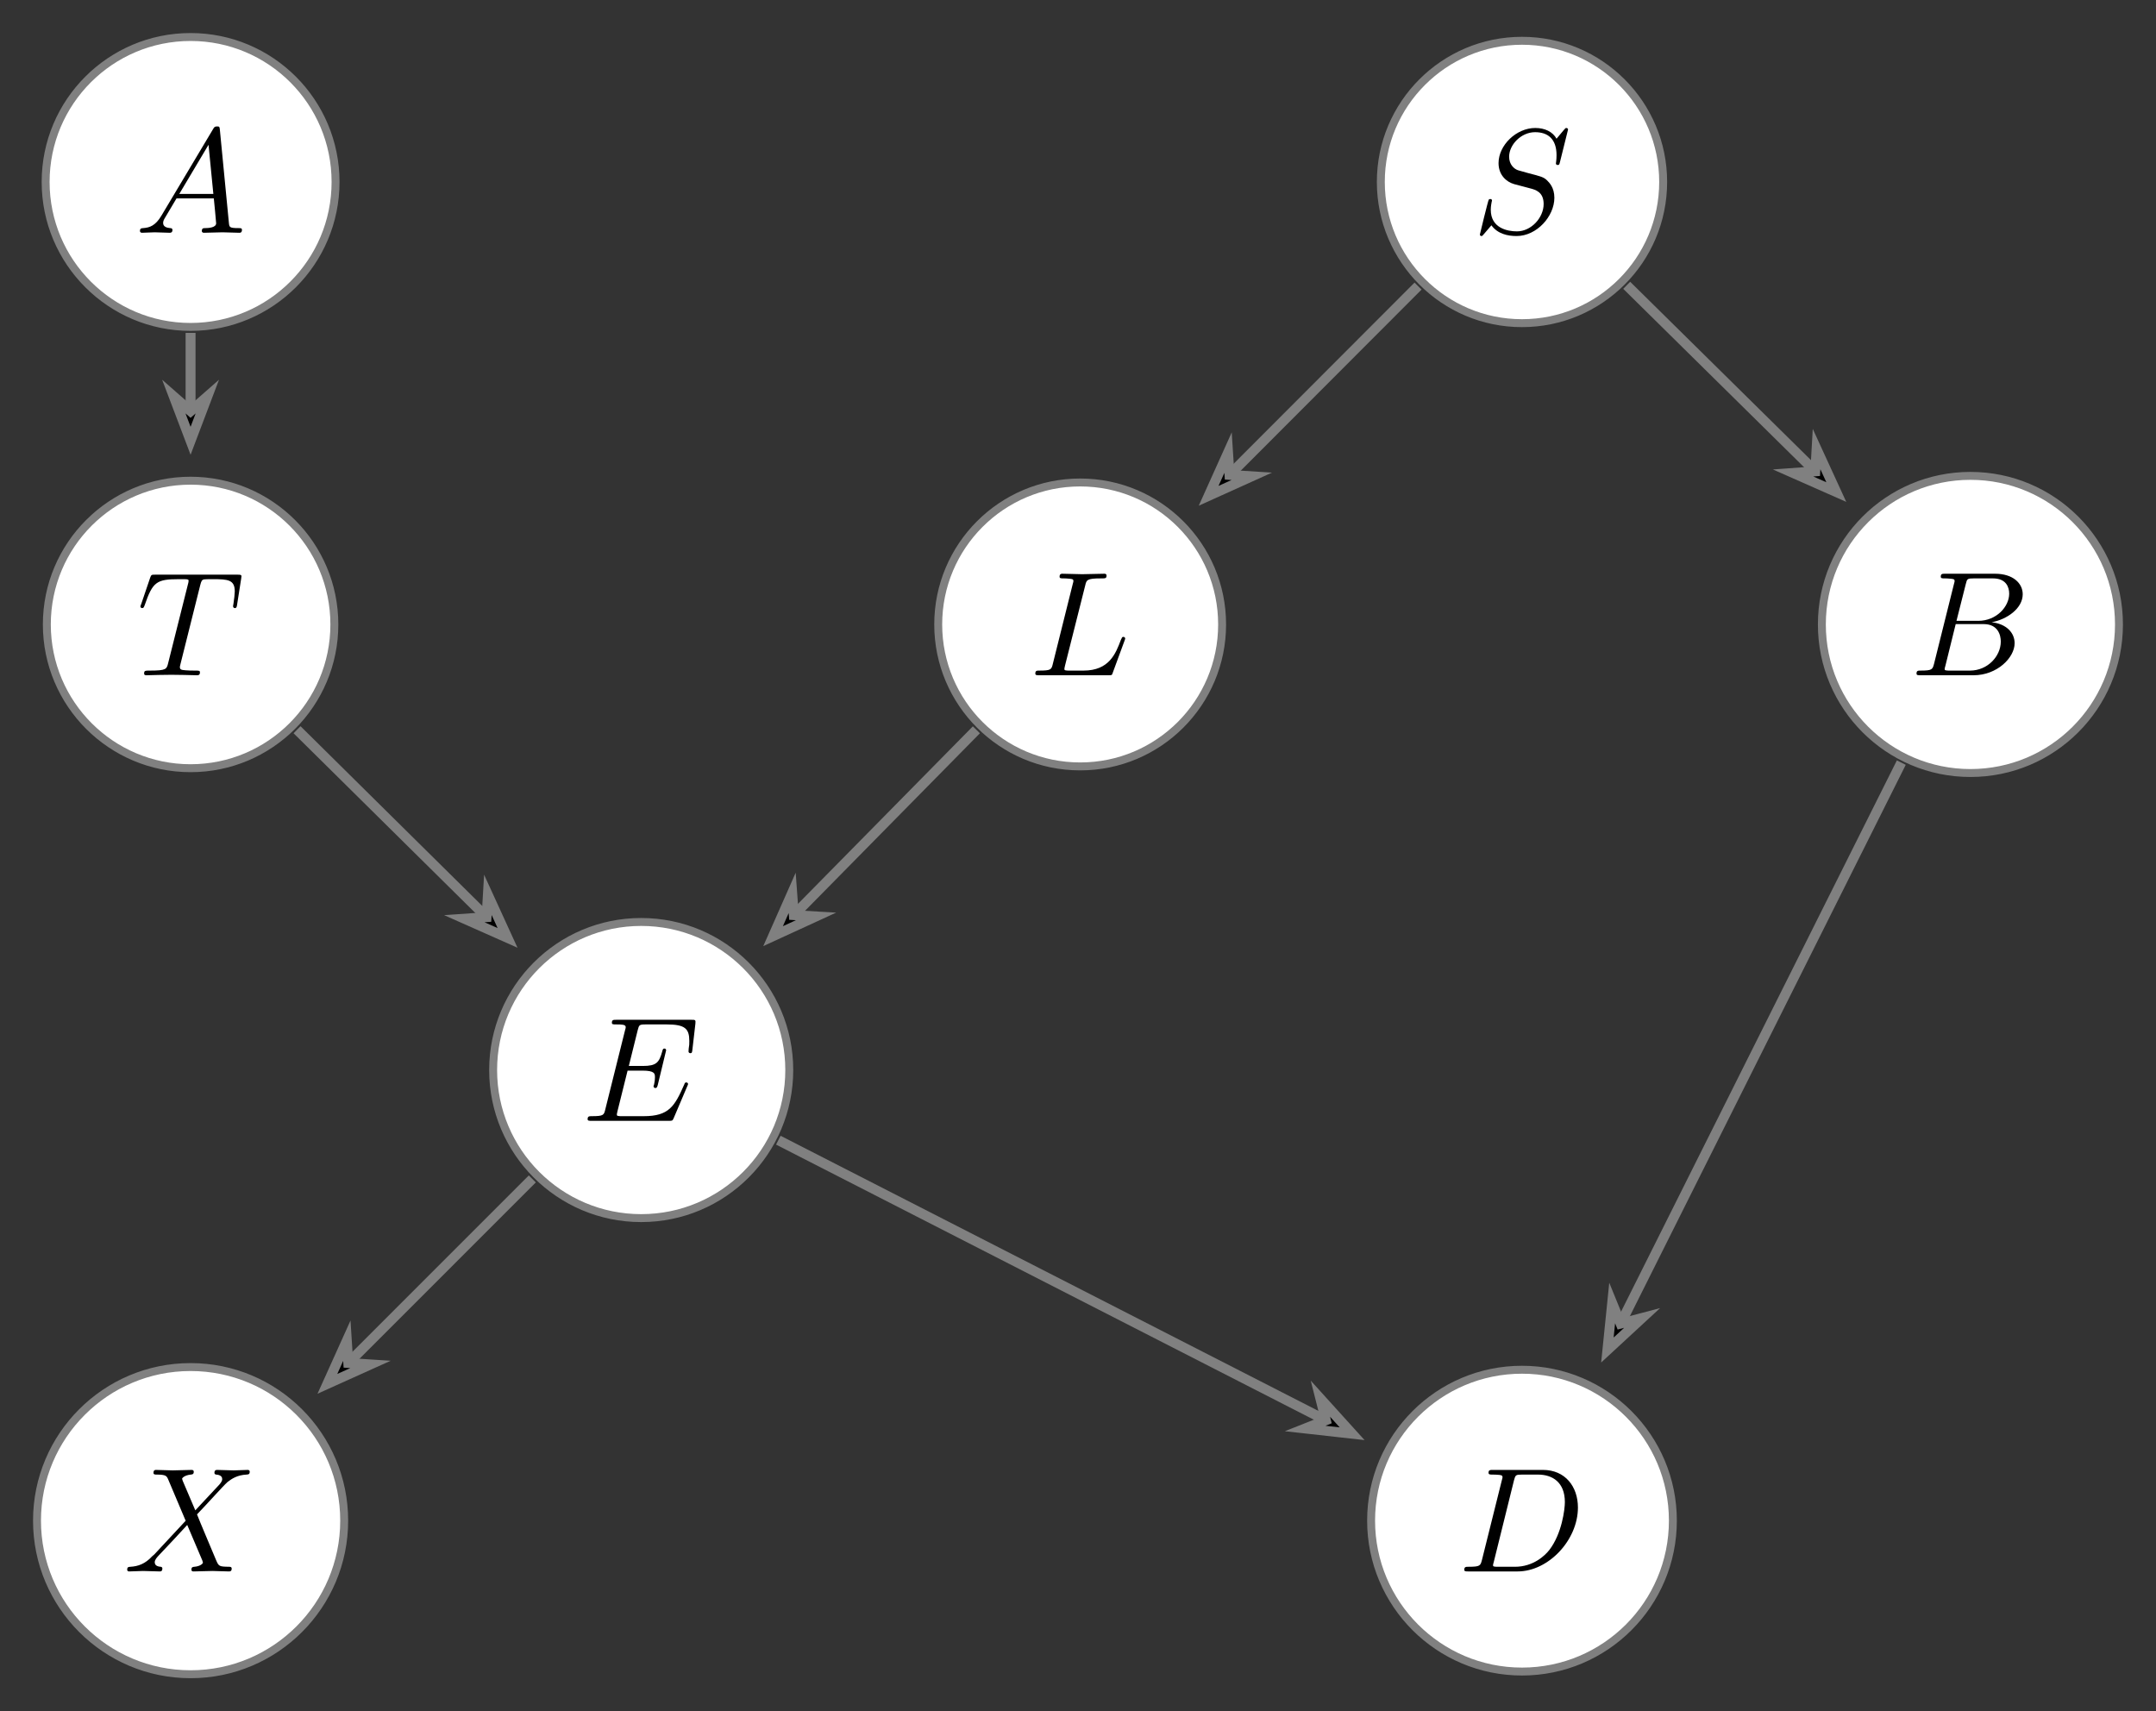 <?xml version="1.0" encoding="UTF-8"?>
<svg xmlns="http://www.w3.org/2000/svg" xmlns:xlink="http://www.w3.org/1999/xlink" width="216.674" height="171.976" viewBox="0 0 216.674 171.976">
<rect x="0" y="0" width="216.674" height="171.976" fill="#333333" stroke="none"/>
<defs>
<g>
<g id="glyph-0-0">
<path d="M 2.672 -1.719 C 2.078 -0.719 1.5 -0.516 0.844 -0.469 C 0.656 -0.453 0.516 -0.453 0.516 -0.172 C 0.516 -0.078 0.594 0 0.719 0 C 1.125 0 1.578 -0.047 2 -0.047 C 2.5 -0.047 3.016 0 3.5 0 C 3.578 0 3.781 0 3.781 -0.281 C 3.781 -0.453 3.641 -0.469 3.547 -0.469 C 3.203 -0.5 2.844 -0.609 2.844 -0.984 C 2.844 -1.172 2.922 -1.328 3.047 -1.531 L 4.188 -3.453 L 7.938 -3.453 C 7.969 -3.141 8.172 -1.109 8.172 -0.953 C 8.172 -0.516 7.391 -0.469 7.094 -0.469 C 6.891 -0.469 6.734 -0.469 6.734 -0.172 C 6.734 0 6.922 0 6.953 0 C 7.562 0 8.203 -0.047 8.812 -0.047 C 9.188 -0.047 10.125 0 10.5 0 C 10.594 0 10.766 0 10.766 -0.297 C 10.766 -0.469 10.625 -0.469 10.422 -0.469 C 9.5 -0.469 9.5 -0.562 9.453 -1 L 8.547 -10.344 C 8.516 -10.641 8.516 -10.688 8.266 -10.688 C 8.016 -10.688 7.969 -10.594 7.875 -10.438 Z M 4.469 -3.906 L 7.406 -8.844 L 7.891 -3.906 Z M 4.469 -3.906 "/>
</g>
<g id="glyph-0-1">
<path d="M 9.641 -10.375 C 9.641 -10.422 9.609 -10.531 9.469 -10.531 C 9.391 -10.531 9.375 -10.516 9.203 -10.312 L 8.484 -9.453 C 8.094 -10.156 7.312 -10.531 6.344 -10.531 C 4.453 -10.531 2.656 -8.812 2.656 -7 C 2.656 -5.797 3.453 -5.109 4.219 -4.891 L 5.812 -4.469 C 6.359 -4.328 7.188 -4.109 7.188 -2.891 C 7.188 -1.531 5.953 -0.141 4.5 -0.141 C 3.547 -0.141 1.875 -0.469 1.875 -2.312 C 1.875 -2.672 1.953 -3.031 1.969 -3.125 C 1.984 -3.188 2 -3.203 2 -3.219 C 2 -3.375 1.891 -3.391 1.828 -3.391 C 1.75 -3.391 1.719 -3.375 1.672 -3.328 C 1.609 -3.266 0.781 0.141 0.781 0.172 C 0.781 0.266 0.844 0.328 0.938 0.328 C 1.016 0.328 1.031 0.312 1.203 0.109 L 1.938 -0.75 C 2.578 0.125 3.594 0.328 4.469 0.328 C 6.5 0.328 8.266 -1.656 8.266 -3.516 C 8.266 -4.547 7.75 -5.047 7.531 -5.266 C 7.188 -5.594 6.953 -5.656 5.625 -6 C 5.297 -6.094 4.766 -6.25 4.625 -6.281 C 4.234 -6.406 3.719 -6.844 3.719 -7.641 C 3.719 -8.844 4.922 -10.109 6.328 -10.109 C 7.578 -10.109 8.484 -9.469 8.484 -7.797 C 8.484 -7.312 8.422 -7.047 8.422 -6.953 C 8.422 -6.953 8.422 -6.812 8.609 -6.812 C 8.75 -6.812 8.766 -6.859 8.828 -7.109 Z M 9.641 -10.375 "/>
</g>
<g id="glyph-0-2">
<path d="M 6.375 -9.062 C 6.484 -9.484 6.547 -9.578 6.719 -9.625 C 6.859 -9.656 7.344 -9.656 7.656 -9.656 C 9.172 -9.656 9.844 -9.594 9.844 -8.422 C 9.844 -8.203 9.781 -7.625 9.719 -7.234 C 9.703 -7.172 9.672 -6.984 9.672 -6.953 C 9.672 -6.859 9.719 -6.75 9.859 -6.75 C 10.016 -6.75 10.047 -6.875 10.078 -7.094 L 10.484 -9.688 C 10.5 -9.75 10.516 -9.906 10.516 -9.953 C 10.516 -10.109 10.359 -10.109 10.109 -10.109 L 1.828 -10.109 C 1.469 -10.109 1.453 -10.094 1.344 -9.812 L 0.453 -7.188 C 0.438 -7.156 0.359 -6.953 0.359 -6.922 C 0.359 -6.828 0.438 -6.75 0.531 -6.75 C 0.688 -6.75 0.703 -6.828 0.797 -7.062 C 1.594 -9.375 1.984 -9.656 4.203 -9.656 L 4.781 -9.656 C 5.203 -9.656 5.203 -9.594 5.203 -9.469 C 5.203 -9.375 5.156 -9.203 5.141 -9.156 L 3.141 -1.188 C 3 -0.625 2.953 -0.469 1.359 -0.469 C 0.828 -0.469 0.734 -0.469 0.734 -0.172 C 0.734 0 0.891 0 0.984 0 C 1.391 0 1.812 -0.031 2.203 -0.031 C 2.625 -0.031 3.062 -0.047 3.484 -0.047 C 3.906 -0.047 4.312 -0.031 4.719 -0.031 C 5.156 -0.031 5.594 0 6.016 0 C 6.172 0 6.344 0 6.344 -0.297 C 6.344 -0.469 6.234 -0.469 5.844 -0.469 C 5.469 -0.469 5.266 -0.469 4.891 -0.5 C 4.453 -0.531 4.328 -0.578 4.328 -0.828 C 4.328 -0.844 4.328 -0.906 4.391 -1.141 Z M 6.375 -9.062 "/>
</g>
<g id="glyph-0-3">
<path d="M 5.594 -9.031 C 5.719 -9.578 5.766 -9.734 7.172 -9.734 C 7.625 -9.734 7.734 -9.734 7.734 -10.016 C 7.734 -10.203 7.578 -10.203 7.5 -10.203 C 7 -10.203 5.781 -10.156 5.281 -10.156 C 4.844 -10.156 3.75 -10.203 3.297 -10.203 C 3.203 -10.203 3.016 -10.203 3.016 -9.906 C 3.016 -9.734 3.156 -9.734 3.438 -9.734 C 3.469 -9.734 3.75 -9.734 4 -9.703 C 4.266 -9.672 4.406 -9.672 4.406 -9.469 C 4.406 -9.406 4.391 -9.359 4.344 -9.188 L 2.344 -1.172 C 2.203 -0.578 2.172 -0.469 0.984 -0.469 C 0.734 -0.469 0.578 -0.469 0.578 -0.172 C 0.578 0 0.719 0 0.984 0 L 7.906 0 C 8.266 0 8.281 0 8.359 -0.25 L 9.547 -3.484 C 9.609 -3.641 9.609 -3.672 9.609 -3.688 C 9.609 -3.75 9.562 -3.859 9.422 -3.859 C 9.297 -3.859 9.281 -3.781 9.172 -3.547 C 8.656 -2.172 8 -0.469 5.422 -0.469 L 4.016 -0.469 C 3.812 -0.469 3.781 -0.469 3.688 -0.484 C 3.547 -0.5 3.5 -0.516 3.5 -0.625 C 3.5 -0.672 3.5 -0.703 3.562 -0.969 Z M 5.594 -9.031 "/>
</g>
<g id="glyph-0-4">
<path d="M 2.391 -1.172 C 2.234 -0.578 2.203 -0.469 1.031 -0.469 C 0.781 -0.469 0.625 -0.469 0.625 -0.172 C 0.625 0 0.766 0 1.031 0 L 6.359 0 C 8.719 0 10.484 -1.766 10.484 -3.219 C 10.484 -4.297 9.625 -5.172 8.172 -5.328 C 9.719 -5.609 11.297 -6.719 11.297 -8.141 C 11.297 -9.25 10.312 -10.203 8.516 -10.203 L 3.5 -10.203 C 3.219 -10.203 3.062 -10.203 3.062 -9.906 C 3.062 -9.734 3.203 -9.734 3.484 -9.734 C 3.516 -9.734 3.797 -9.734 4.047 -9.703 C 4.312 -9.672 4.453 -9.672 4.453 -9.469 C 4.453 -9.406 4.438 -9.359 4.391 -9.188 Z M 4.641 -5.469 L 5.578 -9.172 C 5.703 -9.688 5.734 -9.734 6.375 -9.734 L 8.312 -9.734 C 9.625 -9.734 9.938 -8.859 9.938 -8.203 C 9.938 -6.891 8.656 -5.469 6.828 -5.469 Z M 3.969 -0.469 C 3.766 -0.469 3.734 -0.469 3.641 -0.484 C 3.5 -0.5 3.453 -0.516 3.453 -0.625 C 3.453 -0.672 3.453 -0.703 3.531 -0.969 L 4.562 -5.141 L 7.375 -5.141 C 8.812 -5.141 9.094 -4.031 9.094 -3.391 C 9.094 -1.906 7.766 -0.469 6 -0.469 Z M 3.969 -0.469 "/>
</g>
<g id="glyph-0-5">
<path d="M 10.578 -3.484 C 10.609 -3.562 10.656 -3.656 10.656 -3.688 C 10.656 -3.703 10.656 -3.859 10.469 -3.859 C 10.344 -3.859 10.312 -3.766 10.281 -3.672 C 9.312 -1.469 8.75 -0.469 6.203 -0.469 L 4.016 -0.469 C 3.812 -0.469 3.781 -0.469 3.688 -0.484 C 3.547 -0.5 3.5 -0.516 3.5 -0.625 C 3.5 -0.672 3.5 -0.703 3.562 -0.969 L 4.578 -5.047 L 6.062 -5.047 C 7.328 -5.047 7.328 -4.734 7.328 -4.359 C 7.328 -4.25 7.328 -4.078 7.234 -3.625 C 7.203 -3.562 7.188 -3.516 7.188 -3.469 C 7.188 -3.391 7.25 -3.297 7.375 -3.297 C 7.5 -3.297 7.547 -3.375 7.609 -3.594 L 8.453 -7.094 C 8.453 -7.188 8.375 -7.266 8.281 -7.266 C 8.141 -7.266 8.109 -7.172 8.062 -6.984 C 7.75 -5.859 7.484 -5.516 6.109 -5.516 L 4.703 -5.516 L 5.594 -9.109 C 5.734 -9.641 5.75 -9.688 6.406 -9.688 L 8.516 -9.688 C 10.344 -9.688 10.781 -9.266 10.781 -8.031 C 10.781 -7.672 10.781 -7.641 10.719 -7.25 C 10.719 -7.156 10.703 -7.047 10.703 -6.969 C 10.703 -6.906 10.75 -6.797 10.891 -6.797 C 11.047 -6.797 11.062 -6.891 11.094 -7.172 L 11.391 -9.75 C 11.438 -10.156 11.375 -10.156 11 -10.156 L 3.453 -10.156 C 3.156 -10.156 3 -10.156 3 -9.859 C 3 -9.688 3.141 -9.688 3.422 -9.688 C 3.969 -9.688 4.391 -9.688 4.391 -9.422 C 4.391 -9.359 4.391 -9.328 4.312 -9.062 L 2.344 -1.172 C 2.203 -0.578 2.172 -0.469 0.984 -0.469 C 0.734 -0.469 0.562 -0.469 0.562 -0.172 C 0.562 0 0.703 0 0.984 0 L 8.734 0 C 9.078 0 9.094 -0.016 9.203 -0.25 Z M 10.578 -3.484 "/>
</g>
<g id="glyph-0-6">
<path d="M 7.25 -6.141 L 5.984 -9.109 C 5.938 -9.234 5.922 -9.297 5.922 -9.312 C 5.922 -9.391 6.172 -9.672 6.797 -9.734 C 6.953 -9.75 7.094 -9.766 7.094 -10.016 C 7.094 -10.203 6.922 -10.203 6.875 -10.203 C 6.266 -10.203 5.609 -10.156 4.984 -10.156 C 4.609 -10.156 3.688 -10.203 3.312 -10.203 C 3.219 -10.203 3.047 -10.203 3.047 -9.906 C 3.047 -9.734 3.203 -9.734 3.391 -9.734 C 4.281 -9.734 4.375 -9.594 4.516 -9.266 L 6.281 -5.094 L 3.125 -1.703 L 2.922 -1.531 C 2.203 -0.75 1.5 -0.516 0.734 -0.469 C 0.531 -0.453 0.406 -0.453 0.406 -0.172 C 0.406 -0.156 0.406 0 0.594 0 C 1.047 0 1.531 -0.047 2 -0.047 C 2.547 -0.047 3.141 0 3.672 0 C 3.766 0 3.938 0 3.938 -0.297 C 3.938 -0.453 3.797 -0.469 3.766 -0.469 C 3.625 -0.484 3.172 -0.516 3.172 -0.922 C 3.172 -1.172 3.391 -1.406 3.562 -1.594 L 5.094 -3.219 L 6.438 -4.672 L 7.953 -1.109 C 8 -0.938 8.016 -0.922 8.016 -0.891 C 8.016 -0.781 7.734 -0.516 7.156 -0.469 C 6.984 -0.453 6.859 -0.438 6.859 -0.172 C 6.859 0 7.016 0 7.078 0 C 7.5 0 8.547 -0.047 8.969 -0.047 C 9.328 -0.047 10.25 0 10.625 0 C 10.719 0 10.906 0 10.906 -0.281 C 10.906 -0.469 10.75 -0.469 10.641 -0.469 C 9.641 -0.484 9.609 -0.516 9.344 -1.125 C 8.766 -2.516 7.766 -4.844 7.422 -5.734 C 8.438 -6.781 10.016 -8.562 10.484 -8.984 C 10.922 -9.328 11.484 -9.688 12.391 -9.734 C 12.578 -9.75 12.719 -9.75 12.719 -10.031 C 12.719 -10.047 12.719 -10.203 12.516 -10.203 C 12.062 -10.203 11.578 -10.156 11.109 -10.156 C 10.562 -10.156 10 -10.203 9.453 -10.203 C 9.359 -10.203 9.172 -10.203 9.172 -9.906 C 9.172 -9.797 9.25 -9.75 9.344 -9.734 C 9.484 -9.719 9.953 -9.688 9.953 -9.281 C 9.953 -9.062 9.781 -8.875 9.672 -8.734 Z M 7.25 -6.141 "/>
</g>
<g id="glyph-0-7">
<path d="M 2.375 -1.172 C 2.219 -0.578 2.203 -0.469 1.016 -0.469 C 0.766 -0.469 0.594 -0.469 0.594 -0.172 C 0.594 0 0.734 0 1.016 0 L 5.953 0 C 9.062 0 12.016 -3.156 12.016 -6.422 C 12.016 -8.531 10.734 -10.203 8.5 -10.203 L 3.484 -10.203 C 3.203 -10.203 3.031 -10.203 3.031 -9.922 C 3.031 -9.734 3.172 -9.734 3.469 -9.734 C 3.656 -9.734 3.922 -9.719 4.109 -9.703 C 4.344 -9.672 4.438 -9.641 4.438 -9.469 C 4.438 -9.406 4.422 -9.359 4.375 -9.188 Z M 5.594 -9.172 C 5.734 -9.688 5.766 -9.734 6.406 -9.734 L 8 -9.734 C 9.469 -9.734 10.703 -8.953 10.703 -6.969 C 10.703 -6.25 10.406 -3.797 9.141 -2.156 C 8.703 -1.594 7.531 -0.469 5.688 -0.469 L 4 -0.469 C 3.797 -0.469 3.766 -0.469 3.672 -0.484 C 3.531 -0.5 3.484 -0.516 3.484 -0.625 C 3.484 -0.672 3.484 -0.703 3.562 -0.969 Z M 5.594 -9.172 "/>
</g>
</g>
<clipPath id="clip-0">
<path clip-rule="nonzero" d="M 171 36 L 216.676 36 L 216.676 89 L 171 89 Z M 171 36 "/>
</clipPath>
<clipPath id="clip-1">
<path clip-rule="nonzero" d="M 0 126 L 46 126 L 46 171.977 L 0 171.977 Z M 0 126 "/>
</clipPath>
<clipPath id="clip-2">
<path clip-rule="nonzero" d="M 126 126 L 180 126 L 180 171.977 L 126 171.977 Z M 126 126 "/>
</clipPath>
</defs>
<path fill-rule="nonzero" fill="rgb(100%, 100%, 100%)" fill-opacity="1" stroke-width="0.797" stroke-linecap="butt" stroke-linejoin="miter" stroke="rgb(50%, 50%, 50%)" stroke-opacity="1" stroke-miterlimit="10" d="M 14.569 0.002 C 14.569 8.045 8.045 14.568 -0.002 14.568 C -8.045 14.568 -14.568 8.045 -14.568 0.002 C -14.568 -8.045 -8.045 -14.568 -0.002 -14.568 C 8.045 -14.568 14.569 -8.045 14.569 0.002 Z M 14.569 0.002 " transform="matrix(1, 0, 0, -1, 19.154, 18.287)"/>
<g fill="rgb(0%, 0%, 0%)" fill-opacity="1">
<use xlink:href="#glyph-0-0" x="13.55" y="23.393"/>
</g>
<path fill-rule="nonzero" fill="rgb(100%, 100%, 100%)" fill-opacity="1" stroke-width="0.797" stroke-linecap="butt" stroke-linejoin="miter" stroke="rgb(50%, 50%, 50%)" stroke-opacity="1" stroke-miterlimit="10" d="M 14.188 0.002 C 14.188 7.834 7.836 14.189 0 14.189 C -7.836 14.189 -14.187 7.834 -14.187 0.002 C -14.187 -7.834 -7.836 -14.19 0 -14.19 C 7.836 -14.19 14.188 -7.834 14.188 0.002 Z M 14.188 0.002 " transform="matrix(1, 0, 0, -1, 152.957, 18.287)"/>
<g fill="rgb(0%, 0%, 0%)" fill-opacity="1">
<use xlink:href="#glyph-0-1" x="147.945" y="23.393"/>
</g>
<path fill-rule="nonzero" fill="rgb(100%, 100%, 100%)" fill-opacity="1" stroke-width="0.797" stroke-linecap="butt" stroke-linejoin="miter" stroke="rgb(50%, 50%, 50%)" stroke-opacity="1" stroke-miterlimit="10" d="M 14.448 -0.002 C 14.448 7.979 7.979 14.447 -0.002 14.447 C -7.978 14.447 -14.447 7.979 -14.447 -0.002 C -14.447 -7.978 -7.978 -14.447 -0.002 -14.447 C 7.979 -14.447 14.448 -7.978 14.448 -0.002 Z M 14.448 -0.002 " transform="matrix(1, 0, 0, -1, 19.154, 62.756)"/>
<g fill="rgb(0%, 0%, 0%)" fill-opacity="1">
<use xlink:href="#glyph-0-2" x="13.75" y="67.862"/>
</g>
<path fill-rule="nonzero" fill="rgb(100%, 100%, 100%)" fill-opacity="1" stroke-width="0.797" stroke-linecap="butt" stroke-linejoin="miter" stroke="rgb(50%, 50%, 50%)" stroke-opacity="1" stroke-miterlimit="10" d="M 14.265 -0.002 C 14.265 7.881 7.879 14.268 -0 14.268 C -7.879 14.268 -14.266 7.881 -14.266 -0.002 C -14.266 -7.881 -7.879 -14.267 -0 -14.267 C 7.879 -14.267 14.265 -7.881 14.265 -0.002 Z M 14.265 -0.002 " transform="matrix(1, 0, 0, -1, 108.555, 62.756)"/>
<g fill="rgb(0%, 0%, 0%)" fill-opacity="1">
<use xlink:href="#glyph-0-3" x="103.47" y="67.862"/>
</g>
<path fill-rule="nonzero" fill="rgb(100%, 100%, 100%)" fill-opacity="1" d="M 212.953 62.758 C 212.953 54.508 206.27 47.824 198.023 47.824 C 189.777 47.824 183.094 54.508 183.094 62.758 C 183.094 71.004 189.777 77.688 198.023 77.688 C 206.27 77.688 212.953 71.004 212.953 62.758 Z M 212.953 62.758 "/>
<g clip-path="url(#clip-0)">
<path fill="none" stroke-width="0.797" stroke-linecap="butt" stroke-linejoin="miter" stroke="rgb(50%, 50%, 50%)" stroke-opacity="1" stroke-miterlimit="10" d="M 14.929 -0.002 C 14.929 8.248 8.246 14.932 -0.001 14.932 C -8.247 14.932 -14.93 8.248 -14.93 -0.002 C -14.93 -8.248 -8.247 -14.931 -0.001 -14.931 C 8.246 -14.931 14.929 -8.248 14.929 -0.002 Z M 14.929 -0.002 " transform="matrix(1, 0, 0, -1, 198.024, 62.756)"/>
</g>
<g fill="rgb(0%, 0%, 0%)" fill-opacity="1">
<use xlink:href="#glyph-0-4" x="191.982" y="67.862"/>
</g>
<path fill-rule="nonzero" fill="rgb(100%, 100%, 100%)" fill-opacity="1" stroke-width="0.797" stroke-linecap="butt" stroke-linejoin="miter" stroke="rgb(50%, 50%, 50%)" stroke-opacity="1" stroke-miterlimit="10" d="M 14.881 0.002 C 14.881 8.217 8.217 14.881 -0.002 14.881 C -8.216 14.881 -14.88 8.217 -14.88 0.002 C -14.88 -8.217 -8.216 -14.881 -0.002 -14.881 C 8.217 -14.881 14.881 -8.217 14.881 0.002 Z M 14.881 0.002 " transform="matrix(1, 0, 0, -1, 64.439, 107.537)"/>
<g fill="rgb(0%, 0%, 0%)" fill-opacity="1">
<use xlink:href="#glyph-0-5" x="58.493" y="112.642"/>
</g>
<path fill-rule="nonzero" fill="rgb(100%, 100%, 100%)" fill-opacity="1" d="M 34.59 152.82 C 34.59 144.297 27.68 137.387 19.152 137.387 C 10.629 137.387 3.719 144.297 3.719 152.82 C 3.719 161.348 10.629 168.258 19.152 168.258 C 27.68 168.258 34.59 161.348 34.59 152.82 Z M 34.59 152.82 "/>
<g clip-path="url(#clip-1)">
<path fill="none" stroke-width="0.797" stroke-linecap="butt" stroke-linejoin="miter" stroke="rgb(50%, 50%, 50%)" stroke-opacity="1" stroke-miterlimit="10" d="M 15.436 0.002 C 15.436 8.525 8.526 15.435 -0.002 15.435 C -8.525 15.435 -15.435 8.525 -15.435 0.002 C -15.435 -8.526 -8.525 -15.436 -0.002 -15.436 C 8.526 -15.436 15.436 -8.526 15.436 0.002 Z M 15.436 0.002 " transform="matrix(1, 0, 0, -1, 19.154, 152.822)"/>
</g>
<g fill="rgb(0%, 0%, 0%)" fill-opacity="1">
<use xlink:href="#glyph-0-6" x="12.378" y="157.927"/>
</g>
<path fill-rule="nonzero" fill="rgb(100%, 100%, 100%)" fill-opacity="1" d="M 168.121 152.82 C 168.121 144.445 161.332 137.656 152.957 137.656 C 144.582 137.656 137.793 144.445 137.793 152.82 C 137.793 161.199 144.582 167.988 152.957 167.988 C 161.332 167.988 168.121 161.199 168.121 152.82 Z M 168.121 152.82 "/>
<g clip-path="url(#clip-2)">
<path fill="none" stroke-width="0.797" stroke-linecap="butt" stroke-linejoin="miter" stroke="rgb(50%, 50%, 50%)" stroke-opacity="1" stroke-miterlimit="10" d="M 15.164 0.002 C 15.164 8.377 8.375 15.166 0 15.166 C -8.375 15.166 -15.164 8.377 -15.164 0.002 C -15.164 -8.377 -8.375 -15.166 0 -15.166 C 8.375 -15.166 15.164 -8.377 15.164 0.002 Z M 15.164 0.002 " transform="matrix(1, 0, 0, -1, 152.957, 152.822)"/>
</g>
<g fill="rgb(0%, 0%, 0%)" fill-opacity="1">
<use xlink:href="#glyph-0-7" x="146.563" y="157.927"/>
</g>
<path fill="none" stroke-width="0.996" stroke-linecap="butt" stroke-linejoin="miter" stroke="rgb(50%, 50%, 50%)" stroke-opacity="1" stroke-miterlimit="10" d="M -89.185 52.535 L -89.185 44.906 " transform="matrix(1, 0, 0, -1, 108.337, 85.988)"/>
<path fill-rule="nonzero" fill="rgb(0%, 0%, 0%)" fill-opacity="1" stroke-width="0.996" stroke-linecap="butt" stroke-linejoin="miter" stroke="rgb(50%, 50%, 50%)" stroke-opacity="1" stroke-miterlimit="10" d="M 6.052 -0.001 L 1.61 1.682 L 3.087 -0.001 L 1.61 -1.685 Z M 6.052 -0.001 " transform="matrix(0, 1, 1, 0, 19.154, 38.245)"/>
<path fill="none" stroke-width="0.996" stroke-linecap="butt" stroke-linejoin="miter" stroke="rgb(50%, 50%, 50%)" stroke-opacity="1" stroke-miterlimit="10" d="M 34.175 57.238 L 15.401 38.437 " transform="matrix(1, 0, 0, -1, 108.337, 85.988)"/>
<path fill-rule="nonzero" fill="rgb(0%, 0%, 0%)" fill-opacity="1" stroke-width="0.996" stroke-linecap="butt" stroke-linejoin="miter" stroke="rgb(50%, 50%, 50%)" stroke-opacity="1" stroke-miterlimit="10" d="M 6.053 0.001 L 1.607 1.684 L 3.089 0 L 1.607 -1.683 Z M 6.053 0.001 " transform="matrix(-0.707, 0.708, 0.708, 0.707, 125.745, 45.54)"/>
<path fill="none" stroke-width="0.996" stroke-linecap="butt" stroke-linejoin="miter" stroke="rgb(50%, 50%, 50%)" stroke-opacity="1" stroke-miterlimit="10" d="M 55.143 57.316 L 73.921 38.793 " transform="matrix(1, 0, 0, -1, 108.337, 85.988)"/>
<path fill-rule="nonzero" fill="rgb(0%, 0%, 0%)" fill-opacity="1" stroke-width="0.996" stroke-linecap="butt" stroke-linejoin="miter" stroke="rgb(50%, 50%, 50%)" stroke-opacity="1" stroke-miterlimit="10" d="M 6.052 -0.001 L 1.607 1.684 L 3.088 -0 L 1.61 -1.684 Z M 6.052 -0.001 " transform="matrix(0.712, 0.702, 0.702, -0.712, 180.236, 45.202)"/>
<path fill="none" stroke-width="0.996" stroke-linecap="butt" stroke-linejoin="miter" stroke="rgb(50%, 50%, 50%)" stroke-opacity="1" stroke-miterlimit="10" d="M -78.485 12.652 L -59.614 -6.008 " transform="matrix(1, 0, 0, -1, 108.337, 85.988)"/>
<path fill-rule="nonzero" fill="rgb(0%, 0%, 0%)" fill-opacity="1" stroke-width="0.996" stroke-linecap="butt" stroke-linejoin="miter" stroke="rgb(50%, 50%, 50%)" stroke-opacity="1" stroke-miterlimit="10" d="M 6.054 -0.002 L 1.607 1.683 L 3.087 -0.002 L 1.608 -1.684 Z M 6.054 -0.002 " transform="matrix(0.711, 0.703, 0.703, -0.711, 46.705, 90)"/>
<path fill="none" stroke-width="0.996" stroke-linecap="butt" stroke-linejoin="miter" stroke="rgb(50%, 50%, 50%)" stroke-opacity="1" stroke-miterlimit="10" d="M -10.212 12.644 L -28.388 -5.805 " transform="matrix(1, 0, 0, -1, 108.337, 85.988)"/>
<path fill-rule="nonzero" fill="rgb(0%, 0%, 0%)" fill-opacity="1" stroke-width="0.996" stroke-linecap="butt" stroke-linejoin="miter" stroke="rgb(50%, 50%, 50%)" stroke-opacity="1" stroke-miterlimit="10" d="M 6.053 0.001 L 1.61 1.683 L 3.086 0.001 L 1.609 -1.684 Z M 6.053 0.001 " transform="matrix(-0.702, 0.712, 0.712, 0.702, 81.942, 89.77)"/>
<path fill="none" stroke-width="0.996" stroke-linecap="butt" stroke-linejoin="miter" stroke="rgb(50%, 50%, 50%)" stroke-opacity="1" stroke-miterlimit="10" d="M -54.841 -32.492 L -73.161 -50.813 " transform="matrix(1, 0, 0, -1, 108.337, 85.988)"/>
<path fill-rule="nonzero" fill="rgb(0%, 0%, 0%)" fill-opacity="1" stroke-width="0.996" stroke-linecap="butt" stroke-linejoin="miter" stroke="rgb(50%, 50%, 50%)" stroke-opacity="1" stroke-miterlimit="10" d="M 6.055 0 L 1.61 1.683 L 3.088 0 L 1.607 -1.684 Z M 6.055 0 " transform="matrix(-0.707, 0.707, 0.707, 0.707, 37.183, 134.793)"/>
<path fill="none" stroke-width="0.996" stroke-linecap="butt" stroke-linejoin="miter" stroke="rgb(50%, 50%, 50%)" stroke-opacity="1" stroke-miterlimit="10" d="M -30.118 -28.598 L 24.69 -56.637 " transform="matrix(1, 0, 0, -1, 108.337, 85.988)"/>
<path fill-rule="nonzero" fill="rgb(0%, 0%, 0%)" fill-opacity="1" stroke-width="0.996" stroke-linecap="butt" stroke-linejoin="miter" stroke="rgb(50%, 50%, 50%)" stroke-opacity="1" stroke-miterlimit="10" d="M 6.053 -0.001 L 1.61 1.684 L 3.086 -0 L 1.608 -1.682 Z M 6.053 -0.001 " transform="matrix(0.89, 0.455, 0.455, -0.89, 130.499, 141.332)"/>
<path fill="none" stroke-width="0.996" stroke-linecap="butt" stroke-linejoin="miter" stroke="rgb(50%, 50%, 50%)" stroke-opacity="1" stroke-miterlimit="10" d="M 82.741 9.347 L 54.64 -46.813 " transform="matrix(1, 0, 0, -1, 108.337, 85.988)"/>
<path fill-rule="nonzero" fill="rgb(0%, 0%, 0%)" fill-opacity="1" stroke-width="0.996" stroke-linecap="butt" stroke-linejoin="miter" stroke="rgb(50%, 50%, 50%)" stroke-opacity="1" stroke-miterlimit="10" d="M 6.053 0.001 L 1.608 1.682 L 3.088 -0.001 L 1.611 -1.684 Z M 6.053 0.001 " transform="matrix(-0.447, 0.894, 0.894, 0.447, 164.246, 130.262)"/>
</svg>
